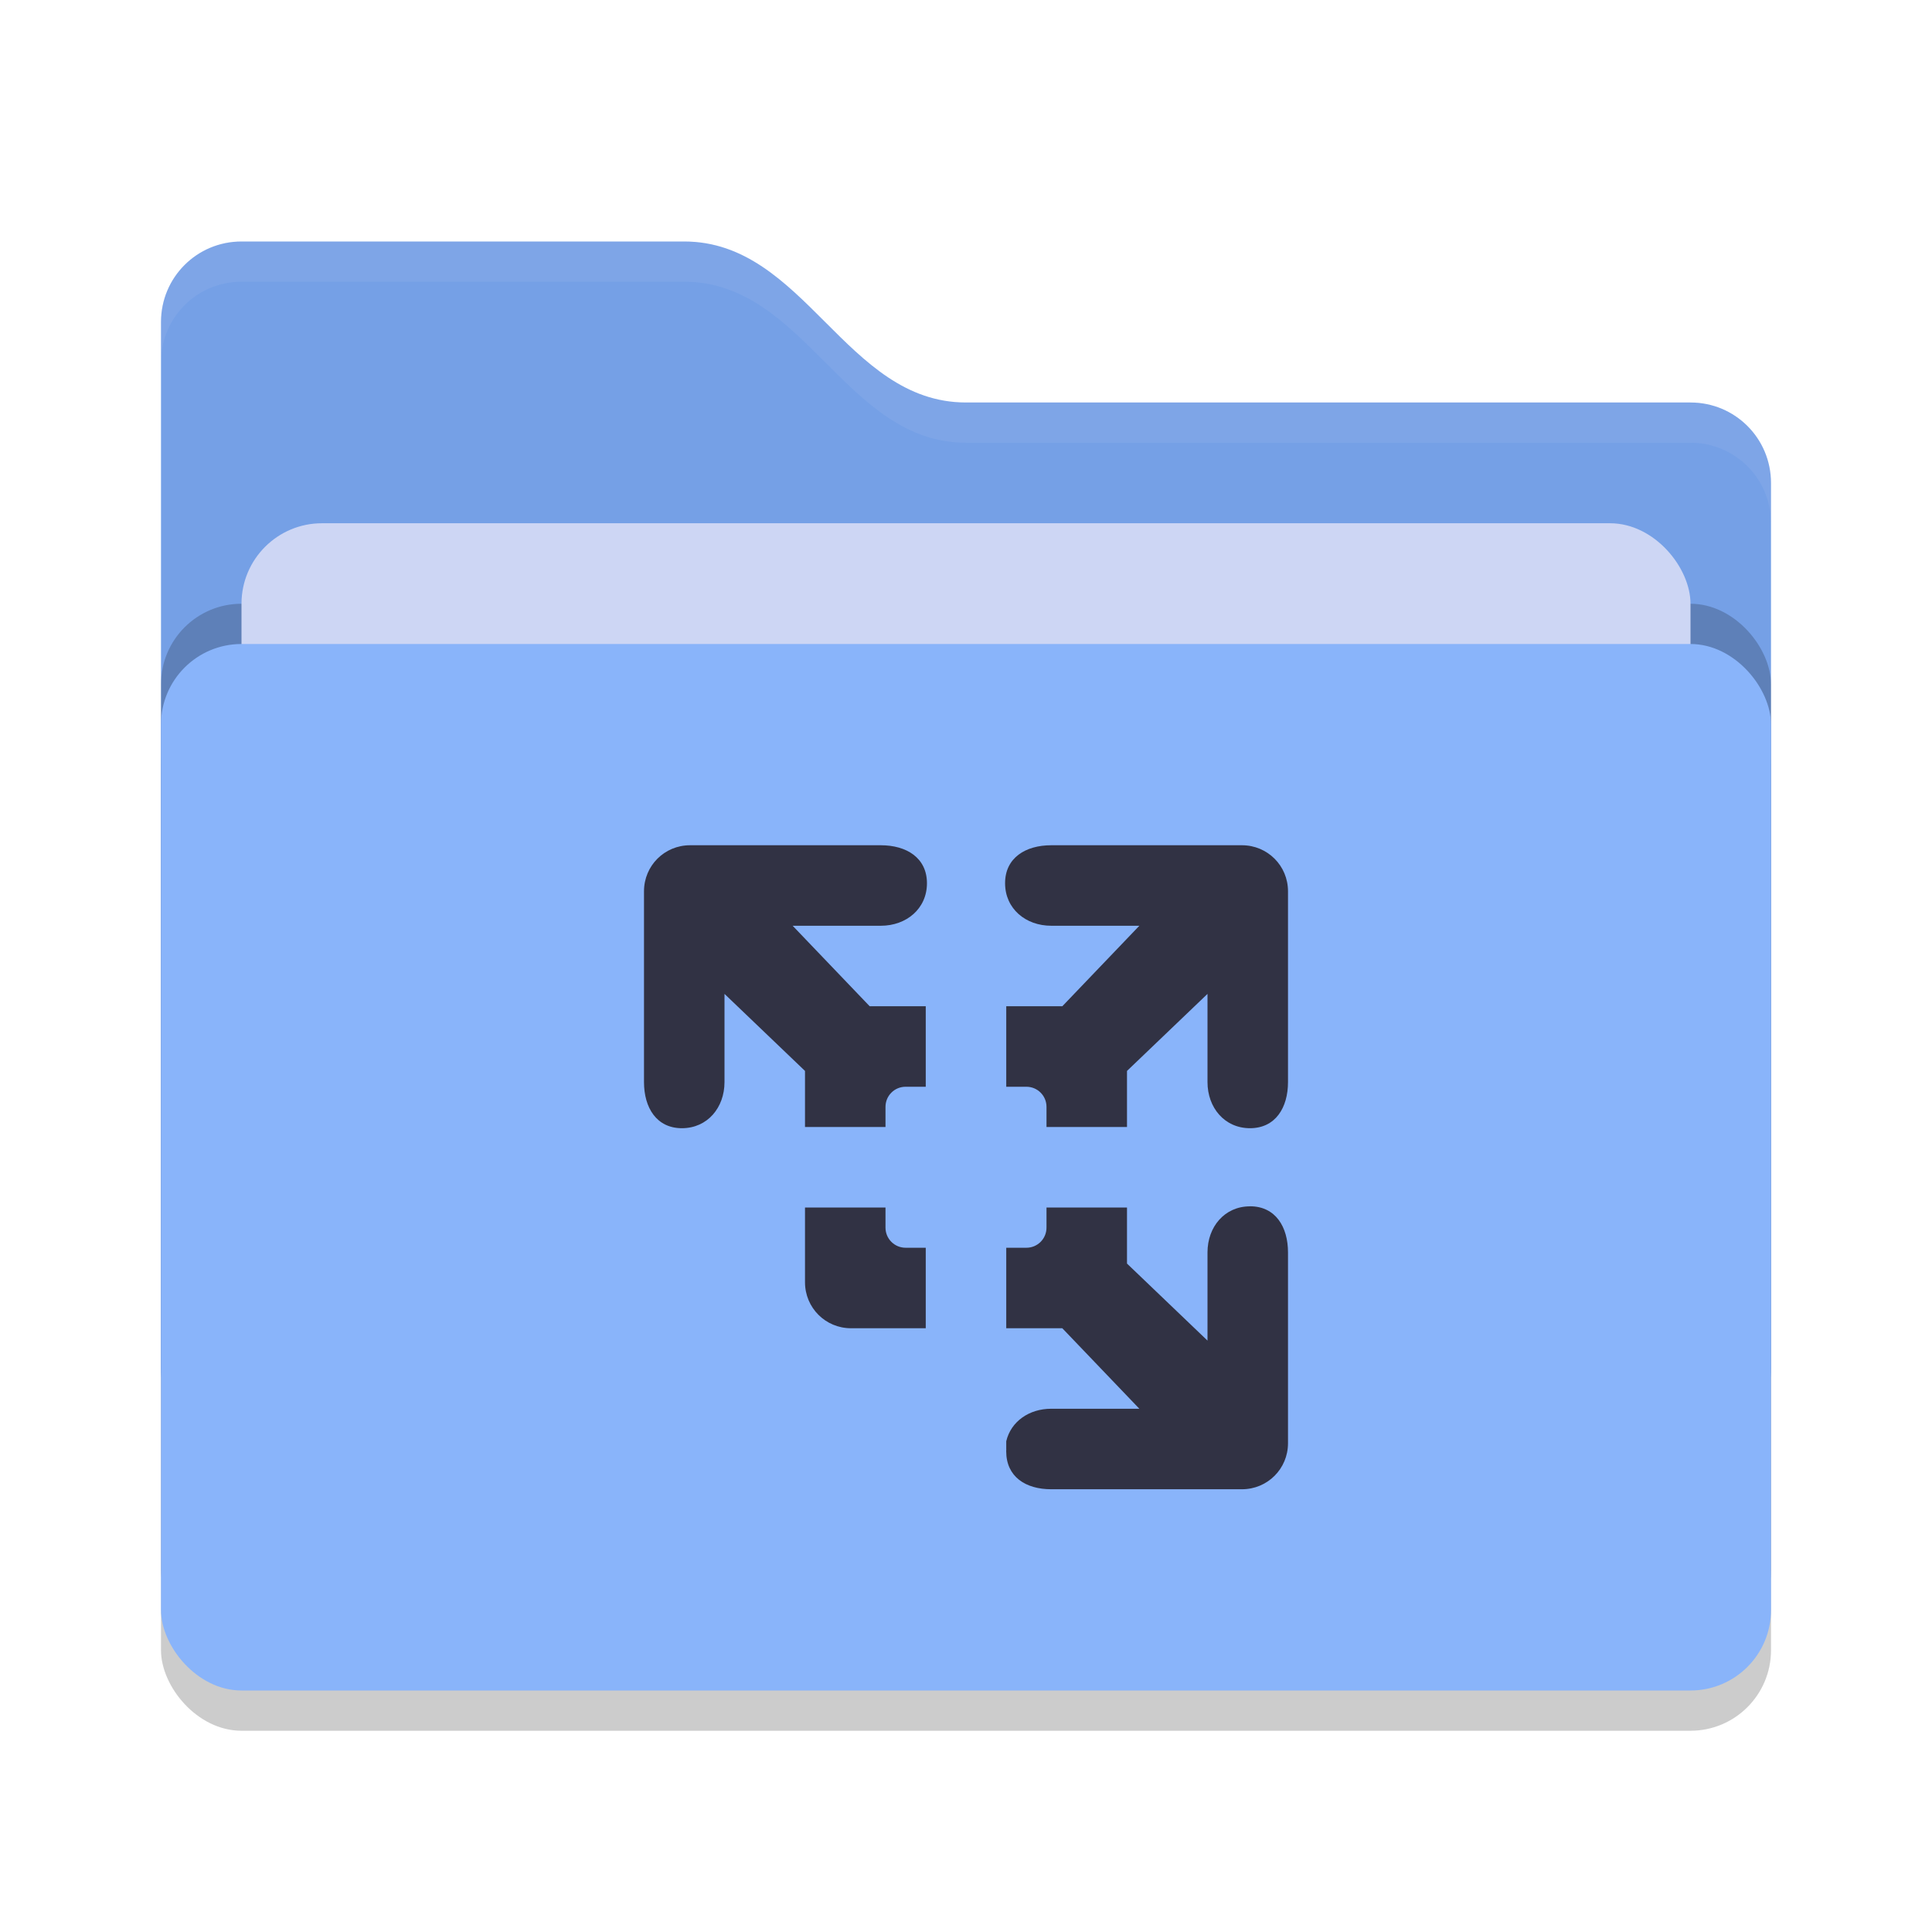 <svg xmlns="http://www.w3.org/2000/svg" width="48" height="48" version="1">
 <rect style="opacity:0.2" width="40" height="26" x="4" y="17" rx="2" ry="2"/>
 <path style="fill:#75A0E6" d="M 4,34 C 4,35.108 4.892,36 6,36 H 42 C 43.108,36 44,35.108 44,34 V 12 C 44,10.892 43.108,10 42,10 H 24 C 21,10 20,6 17,6 H 6 C 4.892,6 4,6.892 4,8"/>
 <rect style="opacity:0.2" width="40" height="26" x="4" y="15" rx="2" ry="2"/>
 <rect style="fill:#CDD6F4" width="36" height="16" x="6" y="13" rx="2" ry="2"/>
 <rect style="fill:#89B4FA" width="40" height="26" x="4" y="16" rx="2" ry="2"/>
 <path style="opacity:0.1;fill:#CDD6F4" d="M 6,6 C 4.892,6 4,6.892 4,8 V 9 C 4,7.892 4.892,7 6,7 H 17 C 20,7 21,11 24,11 H 42 C 43.108,11 44,11.892 44,13 V 12 C 44,10.892 43.108,10 42,10 H 24 C 21,10 20,6 17,6 Z"/>
 <path style="fill:#313244" d="M 17.143,21 C 16.509,21 16,21.509 16,22.143 v 4.742 c 0,0.633 0.31,1.145 0.943,1.145 C 17.577,28.029 18,27.518 18,26.885 V 24.693 l 2,1.914 V 28 h 2 V 27.5 C 22,27.223 22.223,27 22.5,27 H 23 V 25 H 21.607 L 19.693,23 h 2.192 c 0.633,0 1.145,-0.423 1.145,-1.057 C 23.029,21.31 22.518,21 21.885,21 Z m 8.973,0 c -0.633,0 -1.145,0.31 -1.145,0.943 0,0.633 0.511,1.057 1.145,1.057 H 28.307 l -1.914,2 H 25 v 2 h 0.5 c 0.277,0 0.5,0.223 0.5,0.5 V 28 h 2 V 26.607 L 30,24.693 v 2.192 c 0,0.633 0.423,1.145 1.057,1.145 C 31.69,28.029 32,27.518 32,26.885 V 22.143 C 32,21.509 31.491,21 30.857,21 Z m 4.941,8.971 C 30.423,29.971 30,30.482 30,31.115 V 33.307 L 28,31.393 V 30 h -2 v 0.5 C 26,30.777 25.777,31 25.5,31 H 25 v 2 h 1.393 L 28.307,35 H 26.115 C 25.57,35 25.116,35.315 25,35.807 V 36 h 0.001 c -9.52e-4,0.019 -0.002,0.037 -0.002,0.057 0,0.633 0.483,0.943 1.116,0.943 h 4.742 C 31.491,37 32,36.491 32,35.857 v -4.742 c 0,-0.633 -0.31,-1.145 -0.943,-1.145 z M 20,30 v 1.857 C 20,32.491 20.509,33 21.143,33 H 23 V 31 H 22.5 C 22.223,31 22,30.777 22,30.5 V 30 Z"/>
</svg>
